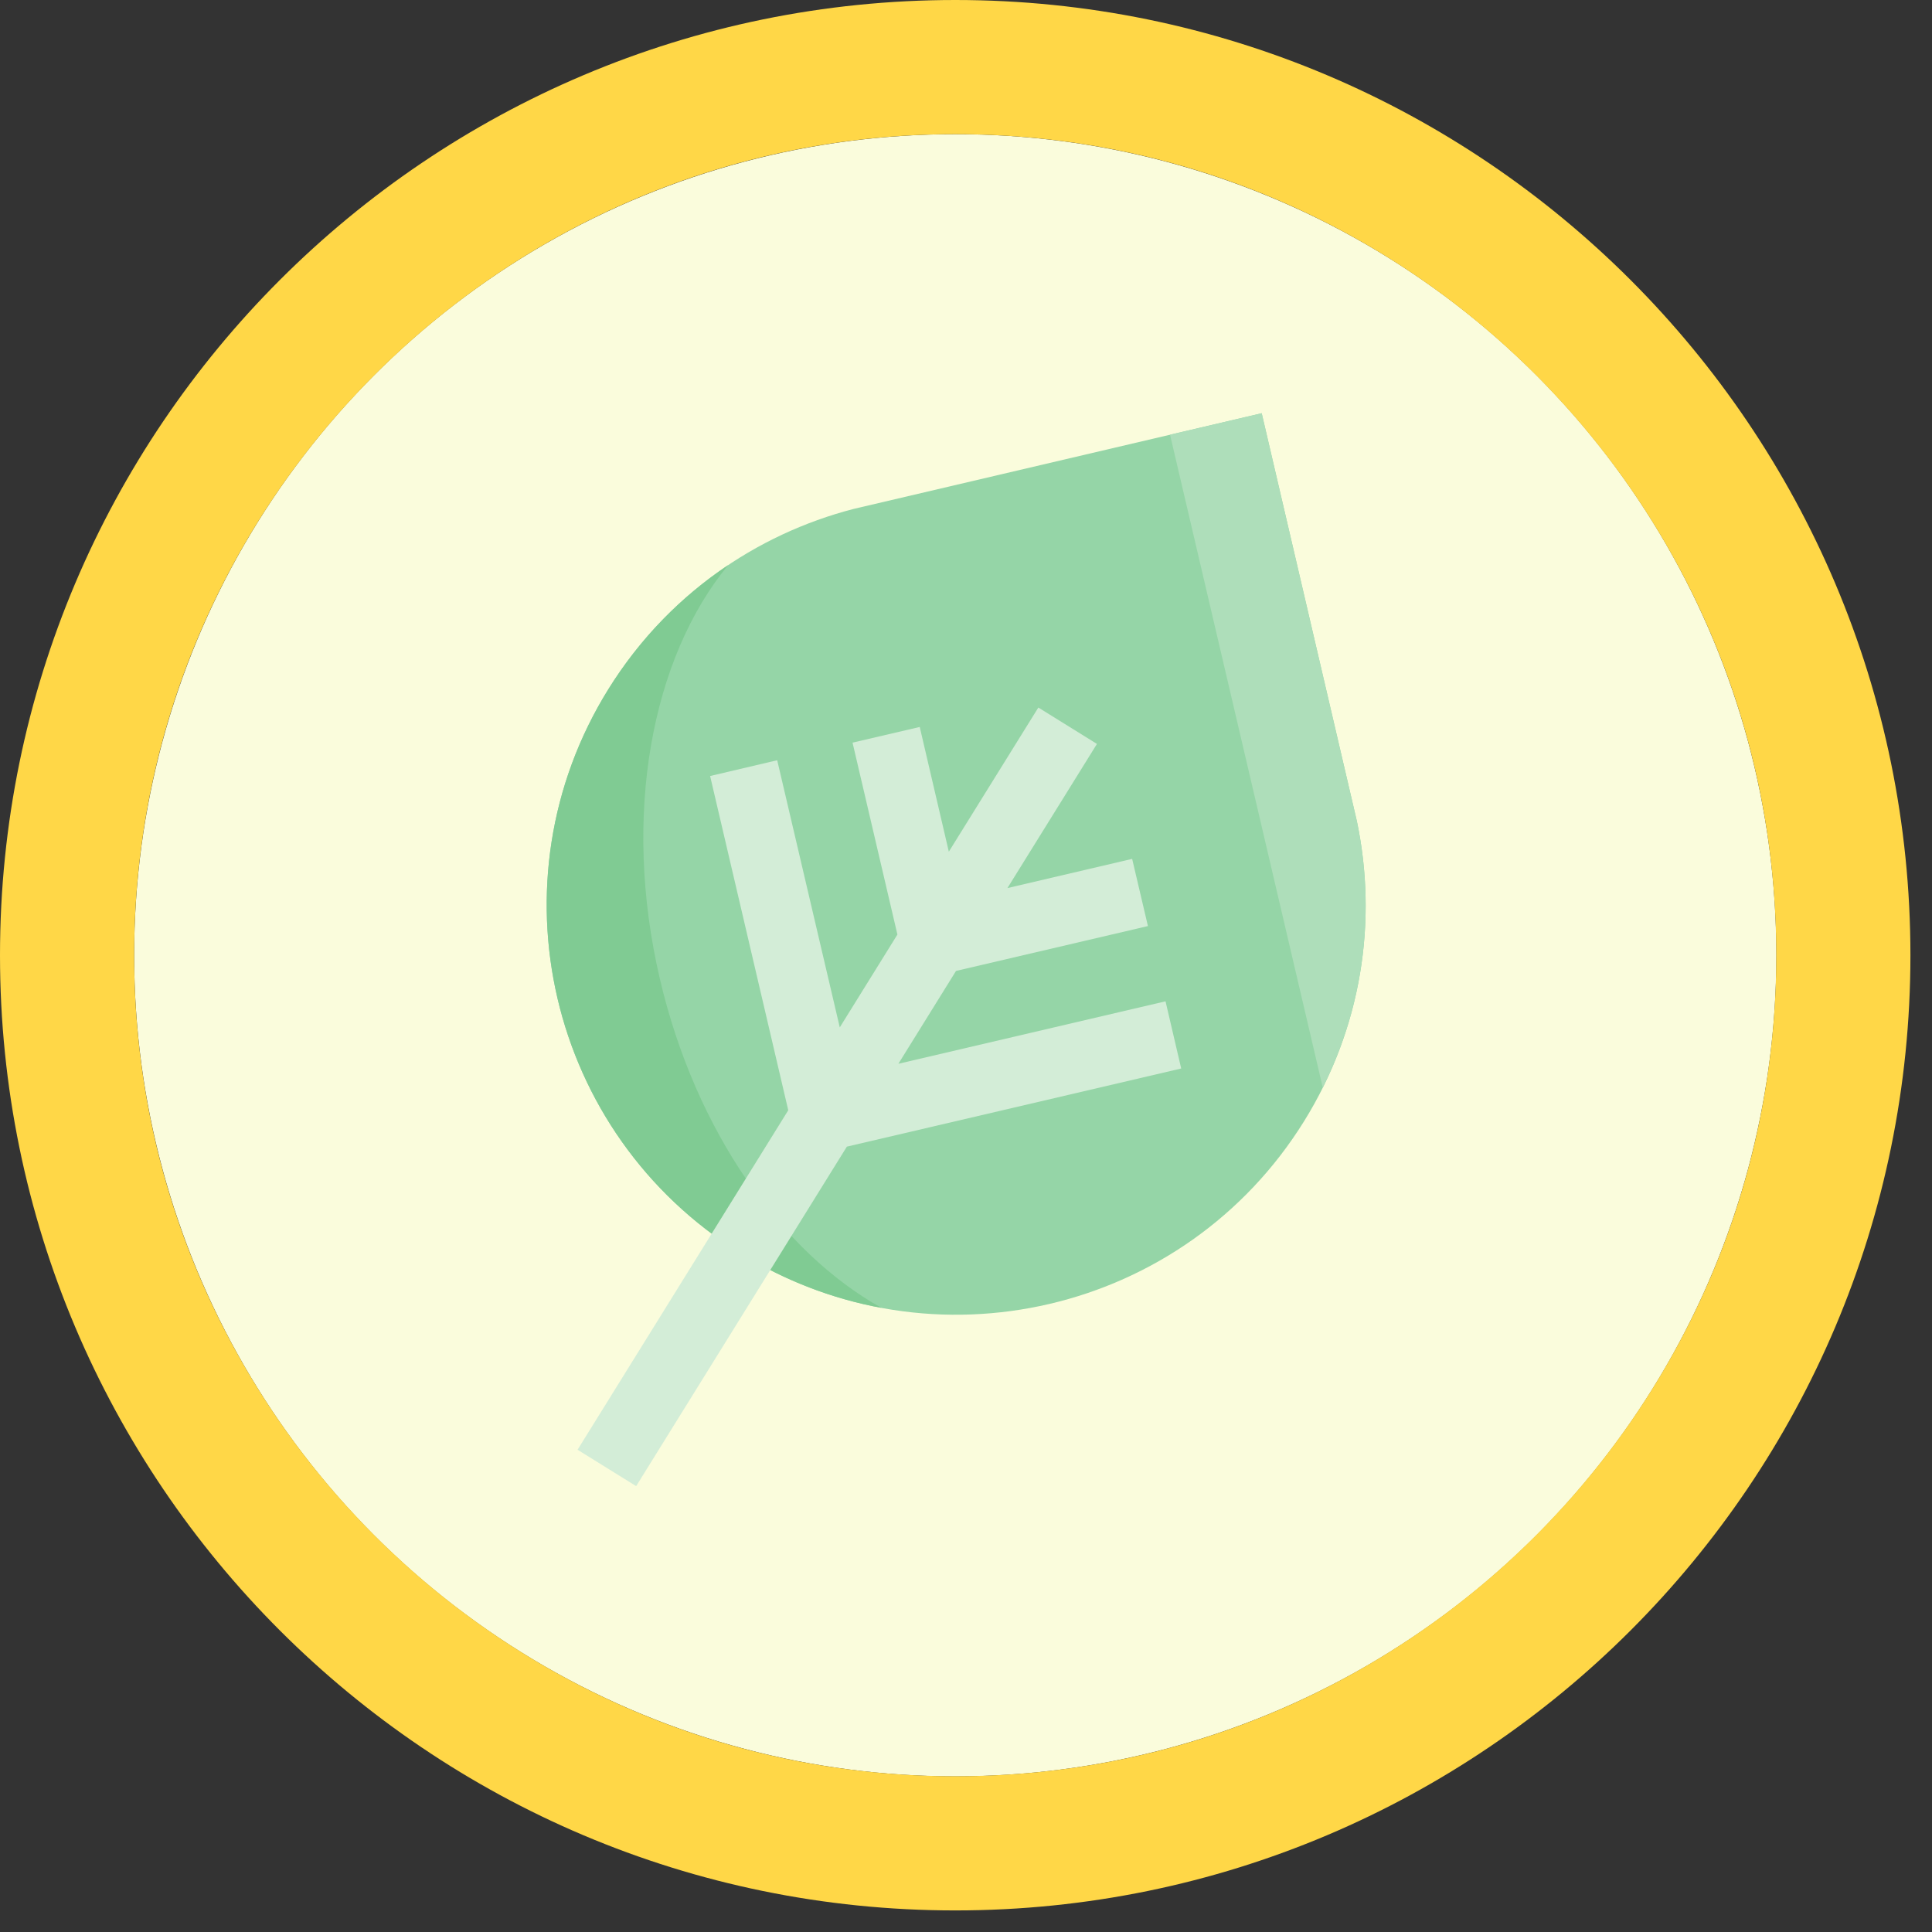 <?xml version="1.0" encoding="UTF-8" standalone="no"?><!DOCTYPE svg PUBLIC "-//W3C//DTD SVG 1.1//EN" "http://www.w3.org/Graphics/SVG/1.1/DTD/svg11.dtd"><svg width="100%" height="100%" viewBox="0 0 18 18" version="1.1" xmlns="http://www.w3.org/2000/svg" xmlns:xlink="http://www.w3.org/1999/xlink" xml:space="preserve" xmlns:serif="http://www.serif.com/" style="fill-rule:evenodd;clip-rule:evenodd;stroke-linejoin:round;stroke-miterlimit:2;"><rect x="0" y="0" width="18" height="18" fill="#333333" stroke="none"/><g><circle cx="8.9" cy="8.9" r="7.65" style="fill:#fafcdc;"/><path d="M8.9,0c-4.912,0 -8.9,3.988 -8.9,8.9c-0,4.911 3.988,8.899 8.9,8.899c4.911,0 8.899,-3.988 8.899,-8.899c0,-4.912 -3.988,-8.9 -8.899,-8.9Zm-0,1.25c4.221,0 7.649,3.428 7.649,7.65c0,4.221 -3.428,7.649 -7.649,7.649c-4.222,0 -7.65,-3.428 -7.65,-7.649c0,-4.222 3.428,-7.65 7.65,-7.65Z" style="fill:#ffd747;"/><g><path id="XMLID_1455_" d="M12.642,7.652l-0.887,-3.802l-3.8,0.891c-0.917,0.237 -1.748,0.812 -2.287,1.68c-1.112,1.79 -0.561,4.142 1.229,5.254c1.79,1.111 4.142,0.561 5.253,-1.229c0.539,-0.868 0.686,-1.868 0.492,-2.794Z" style="fill:#95d5a7;fill-rule:nonzero;"/><path id="XMLID_461_" d="M6.148,9.121c-0.357,-1.528 -0.075,-2.993 0.637,-3.857c-0.438,0.293 -0.821,0.681 -1.117,1.157c-1.112,1.79 -0.561,4.142 1.229,5.254c0.415,0.258 0.861,0.426 1.315,0.51c-0.931,-0.52 -1.732,-1.645 -2.064,-3.064Z" style="fill:#80cb93;fill-rule:nonzero;"/><path id="XMLID_462_" d="M10.901,4.05l1.423,6.083c0.395,-0.79 0.489,-1.664 0.318,-2.481l-0.887,-3.802l-0.854,0.2Z" style="fill:#aedeba;fill-rule:nonzero;"/><path id="XMLID_463_" d="M10.695,8.628l-0.147,-0.626l-1.162,0.272l0.834,-1.343l-0.546,-0.339l-0.834,1.343l-0.271,-1.162l-0.626,0.146l0.418,1.788l-0.537,0.865l-0.583,-2.489l-0.625,0.147l0.728,3.114l-1.963,3.163l0.546,0.339l1.963,-3.163l3.115,-0.728l-0.146,-0.626l-2.489,0.582l0.537,-0.865l1.788,-0.418Z" style="fill:#d3edd7;fill-rule:nonzero;"/></g></g></svg>